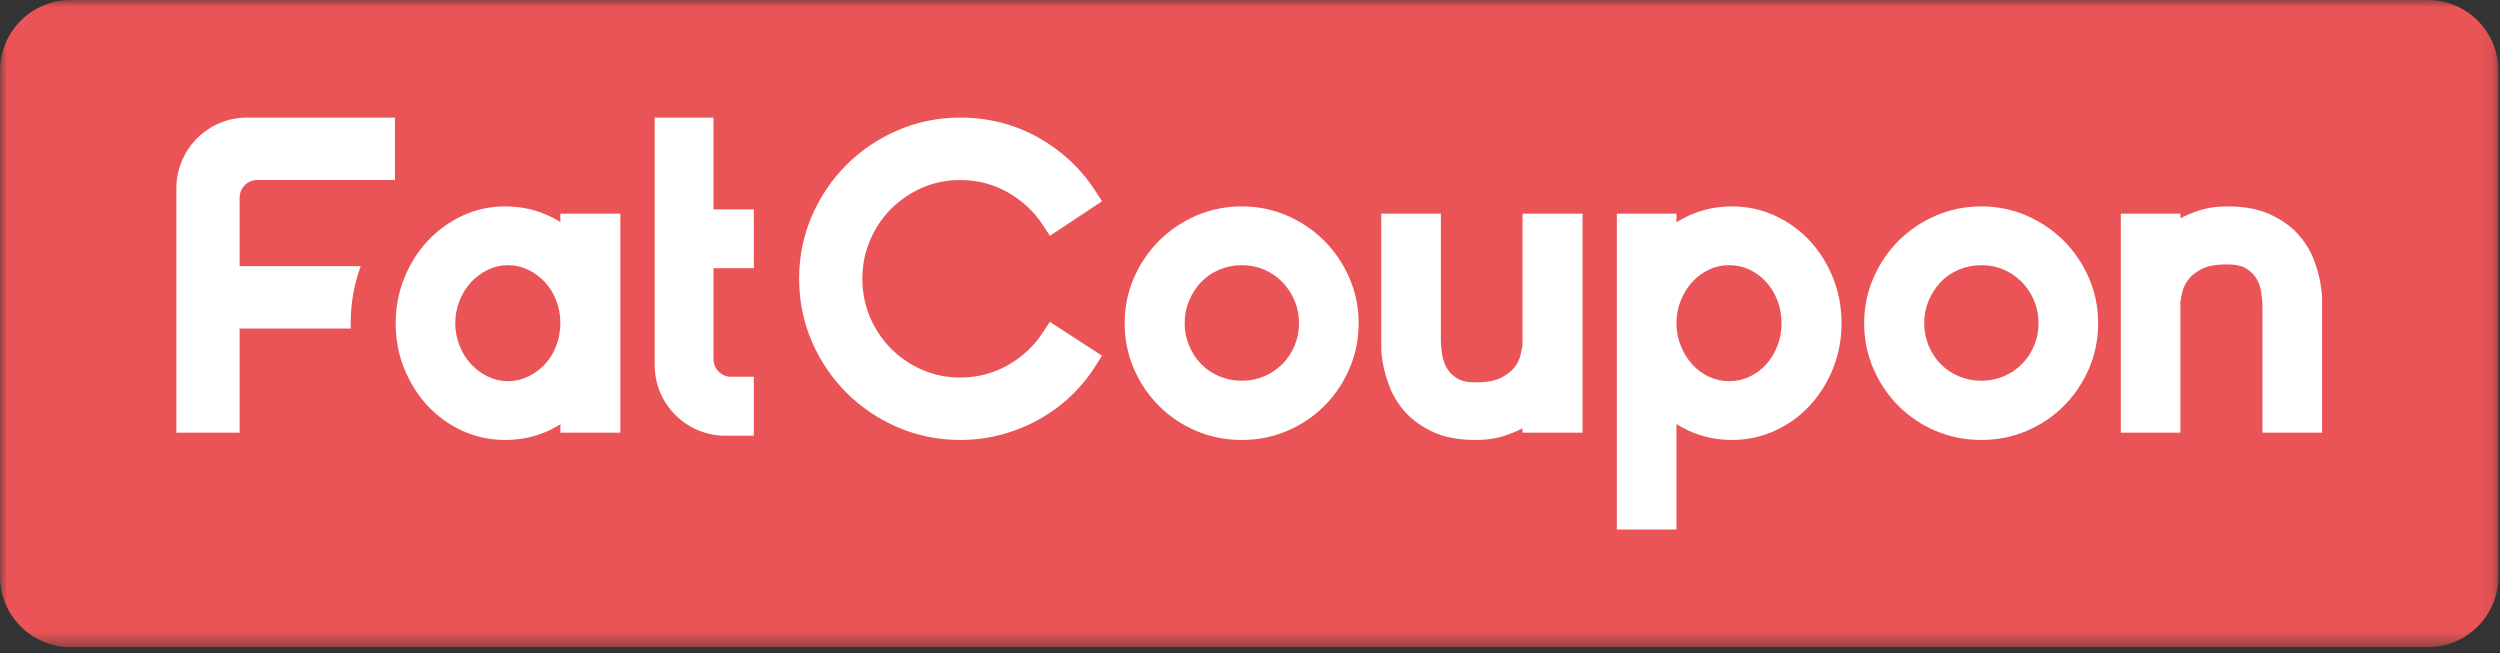 <?xml version="1.0" encoding="UTF-8"?>
<svg width="176px" height="46px" viewBox="0 0 176 46" version="1.1" xmlns="http://www.w3.org/2000/svg" xmlns:xlink="http://www.w3.org/1999/xlink">
    <rect x="0" y="0" width="176" height="46" fill="#333333" stroke="none"/>
    <!-- Generator: Sketch 55.1 (78136) - https://sketchapp.com -->
    <title>编组 9@1x</title>
    <desc>Created with Sketch.</desc>
    <defs>
        <polygon id="path-1" points="-3.97903932e-13 4.64379946e-05 175.891 4.64379946e-05 175.891 45.559 -3.97903932e-13 45.559"></polygon>
    </defs>
    <g id="页面1" stroke="none" stroke-width="1" fill="none" fill-rule="evenodd">
        <g id="deals-apply" transform="translate(-1071, -94)">
            <g id="编组-9" transform="translate(1071, 94)">
                <mask id="mask-2" fill="white">
                    <use xlink:href="#path-1"></use>
                </mask>
                <g id="Clip-2"></g>
                <path d="M4.973,9.59232693e-14 C2.226,9.59232693e-14 -3.97903932e-13,2.226 -3.97903932e-13,4.973 L-3.97903932e-13,40.586 C-3.97903932e-13,43.333 2.226,45.559 4.973,45.559 L170.919,45.559 C173.665,45.559 175.891,43.333 175.891,40.586 L175.891,4.973 C175.891,2.226 173.665,9.59232693e-14 170.919,9.59232693e-14 L4.973,9.59232693e-14 Z" id="Fill-1" fill="#EA5456" mask="url(#mask-2)"></path>
                <path d="M39.449,15.631 C39.17,15.457 38.878,15.301 38.576,15.164 C37.648,14.743 36.636,14.53 35.565,14.53 C34.491,14.53 33.47,14.754 32.528,15.197 C31.605,15.633 30.787,16.231 30.096,16.974 C29.409,17.715 28.859,18.59 28.46,19.577 C28.059,20.57 27.855,21.638 27.855,22.752 C27.855,23.885 28.059,24.963 28.46,25.955 C28.859,26.941 29.409,27.817 30.096,28.557 C30.789,29.303 31.609,29.897 32.537,30.323 C33.475,30.755 34.493,30.973 35.565,30.973 C36.637,30.973 37.65,30.76 38.576,30.339 C38.878,30.202 39.17,30.046 39.449,29.872 L39.449,30.462 L43.673,30.462 L43.673,15.041 L39.449,15.041 L39.449,15.631 Z M38.353,19.851 C38.69,20.21 38.96,20.646 39.154,21.143 C39.35,21.643 39.449,22.184 39.449,22.752 C39.449,23.319 39.35,23.86 39.154,24.36 C38.96,24.858 38.69,25.293 38.354,25.652 C38.015,26.014 37.613,26.306 37.158,26.522 C36.716,26.732 36.261,26.834 35.764,26.834 C35.267,26.834 34.811,26.732 34.37,26.522 C33.915,26.306 33.513,26.014 33.175,25.652 C32.835,25.29 32.56,24.851 32.355,24.348 C32.154,23.852 32.051,23.315 32.051,22.752 C32.051,22.189 32.154,21.651 32.356,21.154 C32.559,20.653 32.835,20.214 33.175,19.851 C33.513,19.49 33.915,19.197 34.37,18.981 C34.812,18.771 35.269,18.669 35.764,18.669 C36.26,18.669 36.716,18.771 37.158,18.981 C37.613,19.197 38.015,19.49 38.353,19.851 L38.353,19.851 Z" id="Fill-3" fill="#FFFFFF" mask="url(#mask-2)"></path>
                <path d="M25.393,18.736 L16.87,18.736 L16.87,13.916 C16.87,13.229 17.425,12.672 18.112,12.672 L27.807,12.672 L27.807,8.278 L17.392,8.278 C14.647,8.278 12.418,10.505 12.418,13.25 L12.418,30.462 L16.87,30.462 L16.87,23.13 L24.697,23.13 C24.693,23.004 24.688,22.879 24.688,22.752 C24.688,21.357 24.927,20.008 25.393,18.736" id="Fill-5" fill="#FFFFFF" mask="url(#mask-2)"></path>
                <path d="M62.737,14.7 C63.363,14.073 64.103,13.572 64.934,13.211 C65.755,12.854 66.654,12.674 67.605,12.674 C68.807,12.674 69.931,12.965 70.946,13.539 C71.97,14.118 72.803,14.895 73.422,15.848 L73.912,16.602 L77.582,14.171 L77.105,13.432 C76.102,11.876 74.754,10.615 73.099,9.685 C71.437,8.752 69.588,8.279 67.605,8.279 C66.049,8.279 64.563,8.581 63.188,9.176 C61.821,9.768 60.609,10.586 59.588,11.608 C58.565,12.63 57.747,13.842 57.155,15.209 C56.56,16.584 56.258,18.07 56.258,19.626 C56.258,21.182 56.56,22.669 57.155,24.043 C57.747,25.411 58.566,26.622 59.587,27.643 C60.61,28.666 61.822,29.485 63.188,30.076 C64.563,30.671 66.049,30.973 67.605,30.973 C68.588,30.973 69.555,30.848 70.477,30.602 C71.395,30.358 72.275,30.006 73.092,29.556 C73.911,29.106 74.67,28.554 75.346,27.919 C76.023,27.284 76.616,26.566 77.11,25.784 L77.579,25.041 L73.907,22.657 L73.422,23.403 C72.803,24.357 71.97,25.134 70.946,25.713 C69.931,26.287 68.807,26.578 67.605,26.578 C66.652,26.578 65.754,26.397 64.934,26.041 C64.103,25.68 63.364,25.179 62.737,24.551 C62.11,23.925 61.61,23.178 61.249,22.332 C60.891,21.491 60.71,20.58 60.71,19.626 C60.71,18.672 60.891,17.762 61.25,16.92 C61.61,16.073 62.11,15.326 62.737,14.7" id="Fill-7" fill="#FFFFFF" mask="url(#mask-2)"></path>
                <path d="M93.227,16.95 C92.487,16.211 91.612,15.618 90.623,15.186 C89.624,14.751 88.548,14.53 87.427,14.53 C86.285,14.53 85.2,14.751 84.2,15.187 C83.212,15.618 82.336,16.211 81.597,16.95 C80.857,17.69 80.264,18.566 79.833,19.554 C79.397,20.553 79.176,21.629 79.176,22.752 C79.176,23.894 79.397,24.98 79.833,25.977 C80.263,26.966 80.857,27.842 81.597,28.581 C82.338,29.323 83.217,29.912 84.208,30.334 C85.204,30.758 86.287,30.973 87.427,30.973 C88.546,30.973 89.619,30.758 90.616,30.334 C91.607,29.912 92.486,29.323 93.227,28.581 C93.966,27.842 94.56,26.966 94.991,25.977 C95.427,24.978 95.648,23.893 95.648,22.752 C95.648,21.63 95.427,20.554 94.991,19.554 C94.559,18.566 93.966,17.69 93.227,16.95 M87.427,26.805 C86.867,26.805 86.334,26.7 85.84,26.492 C85.346,26.283 84.918,25.996 84.566,25.637 C84.212,25.276 83.925,24.839 83.715,24.337 C83.507,23.845 83.401,23.311 83.401,22.752 C83.401,22.184 83.504,21.666 83.715,21.165 C83.927,20.662 84.216,20.218 84.574,19.844 C84.928,19.475 85.342,19.193 85.84,18.983 C86.334,18.775 86.867,18.669 87.427,18.669 C87.984,18.669 88.511,18.774 88.993,18.981 C89.479,19.189 89.909,19.482 90.271,19.851 C90.635,20.224 90.927,20.666 91.138,21.165 C91.349,21.666 91.452,22.185 91.452,22.752 C91.452,23.31 91.346,23.844 91.138,24.338 C90.928,24.835 90.639,25.27 90.278,25.631 C89.915,25.993 89.483,26.284 88.994,26.494 C88.511,26.7 87.984,26.805 87.427,26.805" id="Fill-9" fill="#FFFFFF" mask="url(#mask-2)"></path>
                <path d="M107.187,24.245 C107.173,24.378 107.137,24.615 107.041,25.017 C106.975,25.294 106.835,25.576 106.626,25.854 C106.425,26.123 106.106,26.372 105.68,26.592 C105.26,26.809 104.661,26.919 103.901,26.919 C103.319,26.919 102.873,26.823 102.575,26.633 C102.25,26.425 102.016,26.192 101.86,25.918 C101.687,25.614 101.577,25.306 101.528,24.976 C101.468,24.587 101.438,24.249 101.438,23.973 L101.438,15.041 L97.242,15.041 L97.242,24.485 C97.242,24.844 97.285,25.235 97.371,25.647 C97.457,26.134 97.615,26.678 97.841,27.263 C98.089,27.905 98.468,28.507 98.968,29.051 C99.472,29.601 100.128,30.062 100.915,30.423 C101.711,30.788 102.706,30.973 103.872,30.973 C104.668,30.973 105.383,30.866 105.996,30.654 C106.452,30.496 106.845,30.331 107.187,30.152 L107.187,30.462 L111.411,30.462 L111.411,15.041 L107.187,15.041 L107.187,24.245 Z" id="Fill-11" fill="#FFFFFF" mask="url(#mask-2)"></path>
                <path d="M127.404,16.946 C126.711,16.2 125.884,15.605 124.945,15.178 C123.999,14.748 122.986,14.53 121.935,14.53 C120.865,14.53 119.852,14.743 118.924,15.163 C118.613,15.305 118.312,15.466 118.023,15.647 L118.023,15.041 L113.826,15.041 L113.826,37.281 L118.023,37.281 L118.023,29.856 C118.312,30.037 118.613,30.198 118.924,30.339 C119.85,30.76 120.863,30.973 121.935,30.973 C122.986,30.973 123.999,30.755 124.946,30.325 C125.884,29.899 126.711,29.304 127.404,28.557 C128.091,27.817 128.641,26.942 129.04,25.955 C129.441,24.963 129.645,23.885 129.645,22.752 C129.645,21.619 129.441,20.541 129.04,19.548 C128.641,18.562 128.091,17.686 127.404,16.946 M125.42,22.752 C125.42,23.319 125.321,23.86 125.126,24.36 C124.931,24.86 124.659,25.302 124.319,25.673 C123.98,26.042 123.595,26.323 123.141,26.531 C122.696,26.735 122.237,26.834 121.736,26.834 C121.235,26.834 120.775,26.735 120.331,26.531 C119.876,26.323 119.491,26.043 119.153,25.673 C118.809,25.298 118.531,24.853 118.327,24.348 C118.125,23.853 118.023,23.316 118.023,22.752 C118.023,22.188 118.125,21.65 118.327,21.154 C118.531,20.65 118.809,20.205 119.153,19.83 C119.487,19.466 119.883,19.177 120.331,18.972 C120.776,18.768 121.236,18.669 121.736,18.669 C122.236,18.669 122.696,18.768 123.141,18.972 C123.588,19.177 123.985,19.466 124.319,19.83 C124.659,20.201 124.931,20.643 125.126,21.143 C125.321,21.643 125.42,22.184 125.42,22.752" id="Fill-13" fill="#FFFFFF" mask="url(#mask-2)"></path>
                <path d="M145.289,16.95 C144.55,16.211 143.674,15.618 142.686,15.186 C141.686,14.751 140.611,14.53 139.489,14.53 C138.347,14.53 137.262,14.751 136.263,15.187 C135.274,15.618 134.398,16.211 133.659,16.95 C132.92,17.69 132.326,18.566 131.895,19.554 C131.46,20.553 131.238,21.629 131.238,22.752 C131.238,23.894 131.46,24.98 131.895,25.977 C132.326,26.966 132.92,27.842 133.659,28.581 C134.4,29.323 135.279,29.912 136.27,30.334 C137.267,30.758 138.35,30.973 139.489,30.973 C140.608,30.973 141.682,30.758 142.679,30.334 C143.669,29.912 144.548,29.323 145.29,28.581 C146.029,27.842 146.622,26.966 147.054,25.977 C147.489,24.978 147.71,23.893 147.71,22.752 C147.71,21.63 147.489,20.554 147.054,19.554 C146.622,18.566 146.029,17.69 145.289,16.95 M139.489,26.805 C138.93,26.805 138.396,26.7 137.903,26.492 C137.408,26.283 136.98,25.996 136.629,25.637 C136.275,25.276 135.988,24.839 135.777,24.337 C135.569,23.845 135.463,23.311 135.463,22.752 C135.463,22.184 135.566,21.666 135.777,21.165 C135.989,20.662 136.278,20.218 136.637,19.844 C136.991,19.475 137.405,19.193 137.903,18.983 C138.396,18.775 138.93,18.669 139.489,18.669 C140.046,18.669 140.573,18.774 141.056,18.981 C141.542,19.189 141.972,19.482 142.333,19.851 C142.698,20.224 142.99,20.666 143.2,21.165 C143.411,21.666 143.514,22.185 143.514,22.752 C143.514,23.31 143.409,23.844 143.201,24.338 C142.991,24.835 142.701,25.27 142.34,25.631 C141.977,25.993 141.545,26.284 141.057,26.494 C140.573,26.7 140.046,26.805 139.489,26.805" id="Fill-15" fill="#FFFFFF" mask="url(#mask-2)"></path>
                <path d="M163.44,20.474 C163.419,20.299 163.388,20.099 163.347,19.872 C163.262,19.381 163.103,18.832 162.874,18.239 C162.627,17.598 162.248,16.997 161.748,16.452 C161.241,15.901 160.581,15.439 159.782,15.078 C158.977,14.714 157.979,14.53 156.816,14.53 C156.037,14.53 155.332,14.637 154.72,14.849 C154.252,15.011 153.85,15.181 153.5,15.366 L153.5,15.041 L149.304,15.041 L149.304,30.462 L153.5,30.462 L153.5,21.258 C153.513,21.127 153.55,20.894 153.645,20.505 C153.711,20.237 153.855,19.954 154.074,19.665 C154.283,19.388 154.601,19.139 155.017,18.928 C155.428,18.719 156.024,18.613 156.787,18.613 C157.371,18.613 157.824,18.71 158.133,18.904 C158.464,19.11 158.7,19.342 158.855,19.612 C159.029,19.917 159.138,20.226 159.188,20.555 C159.248,20.946 159.278,21.274 159.278,21.53 L159.278,30.462 L163.474,30.462 L163.474,21.018 C163.474,20.855 163.463,20.677 163.44,20.474" id="Fill-17" fill="#FFFFFF" mask="url(#mask-2)"></path>
                <path d="M51.43,26.824 C51.445,26.826 51.458,26.826 51.473,26.826 C51.488,26.826 51.501,26.826 51.516,26.824 L51.43,26.824 Z" id="Fill-19" fill="#FFFFFF" mask="url(#mask-2)"></path>
                <path d="M50.229,25.285 C50.229,25.954 50.763,26.504 51.43,26.524 C51.445,26.526 51.458,26.526 51.473,26.526 C51.488,26.526 51.501,26.526 51.516,26.524 L53.071,26.524 L53.071,30.673 L51.061,30.673 C48.316,30.673 46.09,28.447 46.09,25.7 L46.09,8.279 L50.229,8.279 L50.229,14.742 L53.071,14.742 L53.071,18.881 L50.229,18.881 L50.229,25.285 Z" id="Fill-21" fill="#FFFFFF" mask="url(#mask-2)"></path>
            </g>
        </g>
    </g>
</svg>